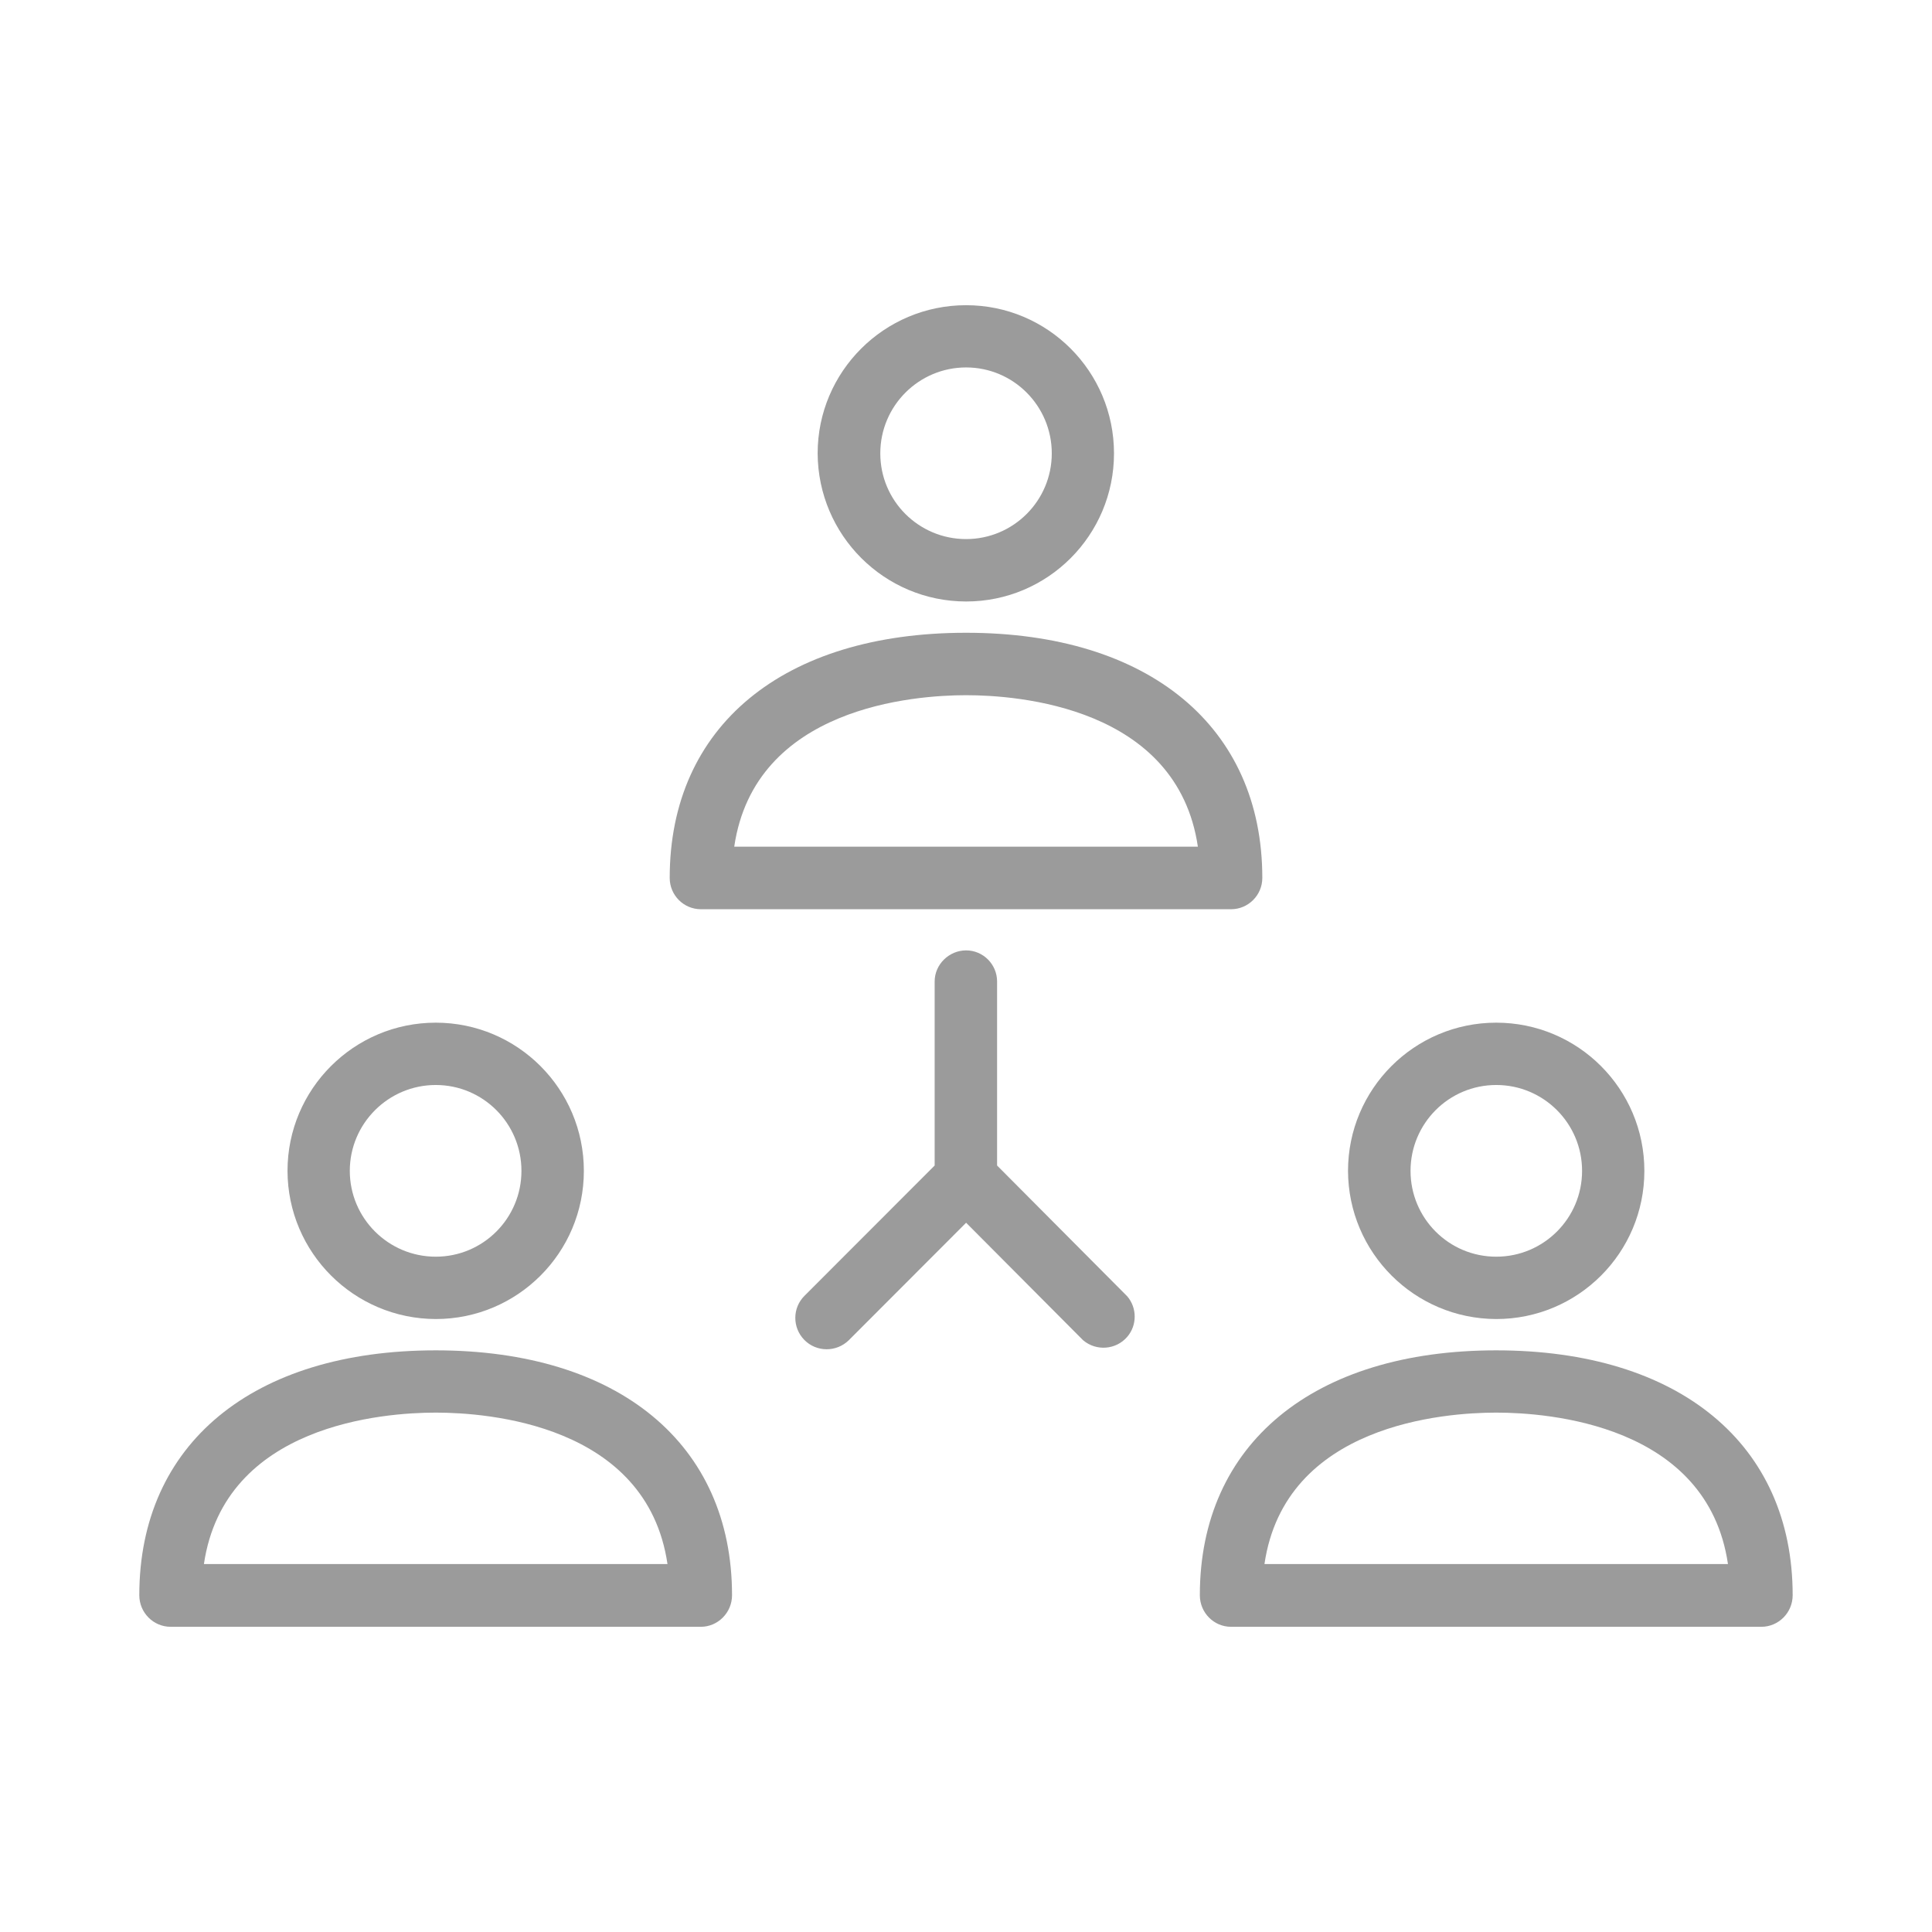 <?xml version="1.0" encoding="UTF-8"?>
<svg id="OBJECTS" xmlns="http://www.w3.org/2000/svg" viewBox="0 0 1080 1080">
  <defs>
    <style>
      .cls-1 {
        fill: #9b9b9b;
      }
    </style>
  </defs>
  <path class="cls-1" d="m540.06,353.72c-102.28,0-165.69,52.26-165.69,137.04,0,9.68,7.83,17.5,17.4,17.5h296.43c9.57,0,17.44-7.83,17.44-17.5,0-84.57-63.45-137.04-165.59-137.04h0Zm-129.62,119.59c11.48-78.3,100.92-84.69,129.62-84.69s118.01,6.39,129.56,84.69h-259.17Zm0,0"/>
  <path class="cls-1" d="m540.06,170.61c-45.81,0-82.99,37.12-82.99,82.83.2,45.72,37.18,82.74,82.99,82.8,45.66,0,82.67-37.04,82.67-82.8s-37.01-82.83-82.67-82.83h0Zm0,130.74c-26.47,0-47.97-21.37-47.97-47.91s21.5-48.04,47.97-48.04,47.89,21.55,47.89,48.04-21.51,47.91-47.89,47.91h0Zm0,0"/>
  <path class="cls-1" d="m243.59,754.85c-102.25,0-165.72,52.28-165.72,136.89,0,9.72,7.83,17.65,17.56,17.65h296.34c9.56,0,17.44-7.93,17.44-17.65,0-84.55-63.42-136.89-165.63-136.89h0Zm-129.6,119.46c11.56-78.22,100.78-84.65,129.6-84.65s118.02,6.43,129.54,84.65H113.99Zm0,0"/>
  <path class="cls-1" d="m243.59,571.68c-45.73,0-82.87,37.11-82.87,82.86.12,45.68,37.14,82.68,82.87,82.81,45.68,0,82.79-37.01,82.79-82.81s-37.11-82.86-82.79-82.86h0Zm0,130.82c-26.5,0-48.05-21.51-48.05-47.97s21.55-48.01,48.05-48.01,47.9,21.5,47.9,48.01-21.44,47.97-47.9,47.97h0Zm0,0"/>
  <path class="cls-1" d="m836.41,754.85c-102.12,0-165.69,52.28-165.69,136.89,0,9.72,7.77,17.65,17.47,17.65h296.39c9.68,0,17.53-7.93,17.53-17.65,0-84.55-63.52-136.89-165.72-136.89h0Zm-129.57,119.46c11.48-78.22,100.78-84.65,129.57-84.65s118.03,6.43,129.53,84.65h-259.1Zm0,0"/>
  <path class="cls-1" d="m836.41,571.68c-45.75,0-82.86,37.11-82.86,82.86.16,45.68,37.11,82.68,82.86,82.81,45.72,0,82.8-37.01,82.8-82.81s-37.08-82.86-82.8-82.86h0Zm0,130.82c-26.54,0-47.91-21.51-47.91-47.97s21.37-48.01,47.91-48.01,47.98,21.5,47.98,48.01-21.5,47.97-47.98,47.97h0Zm0,0"/>
  <path class="cls-1" d="m630.13,724.64l-72.75-73.11v-102.87c0-9.58-7.79-17.39-17.31-17.39s-17.59,7.81-17.59,17.39v102.87l-72.65,72.72c-6.96,6.81-6.96,17.89-.19,24.79,6.82,6.91,17.93,6.91,24.83.17l65.6-65.69,65.4,65.69c7.38,6.23,18.38,5.39,24.67-1.92,5.55-6.44,5.55-16.15,0-22.65h0Zm0,0"/>
</svg>